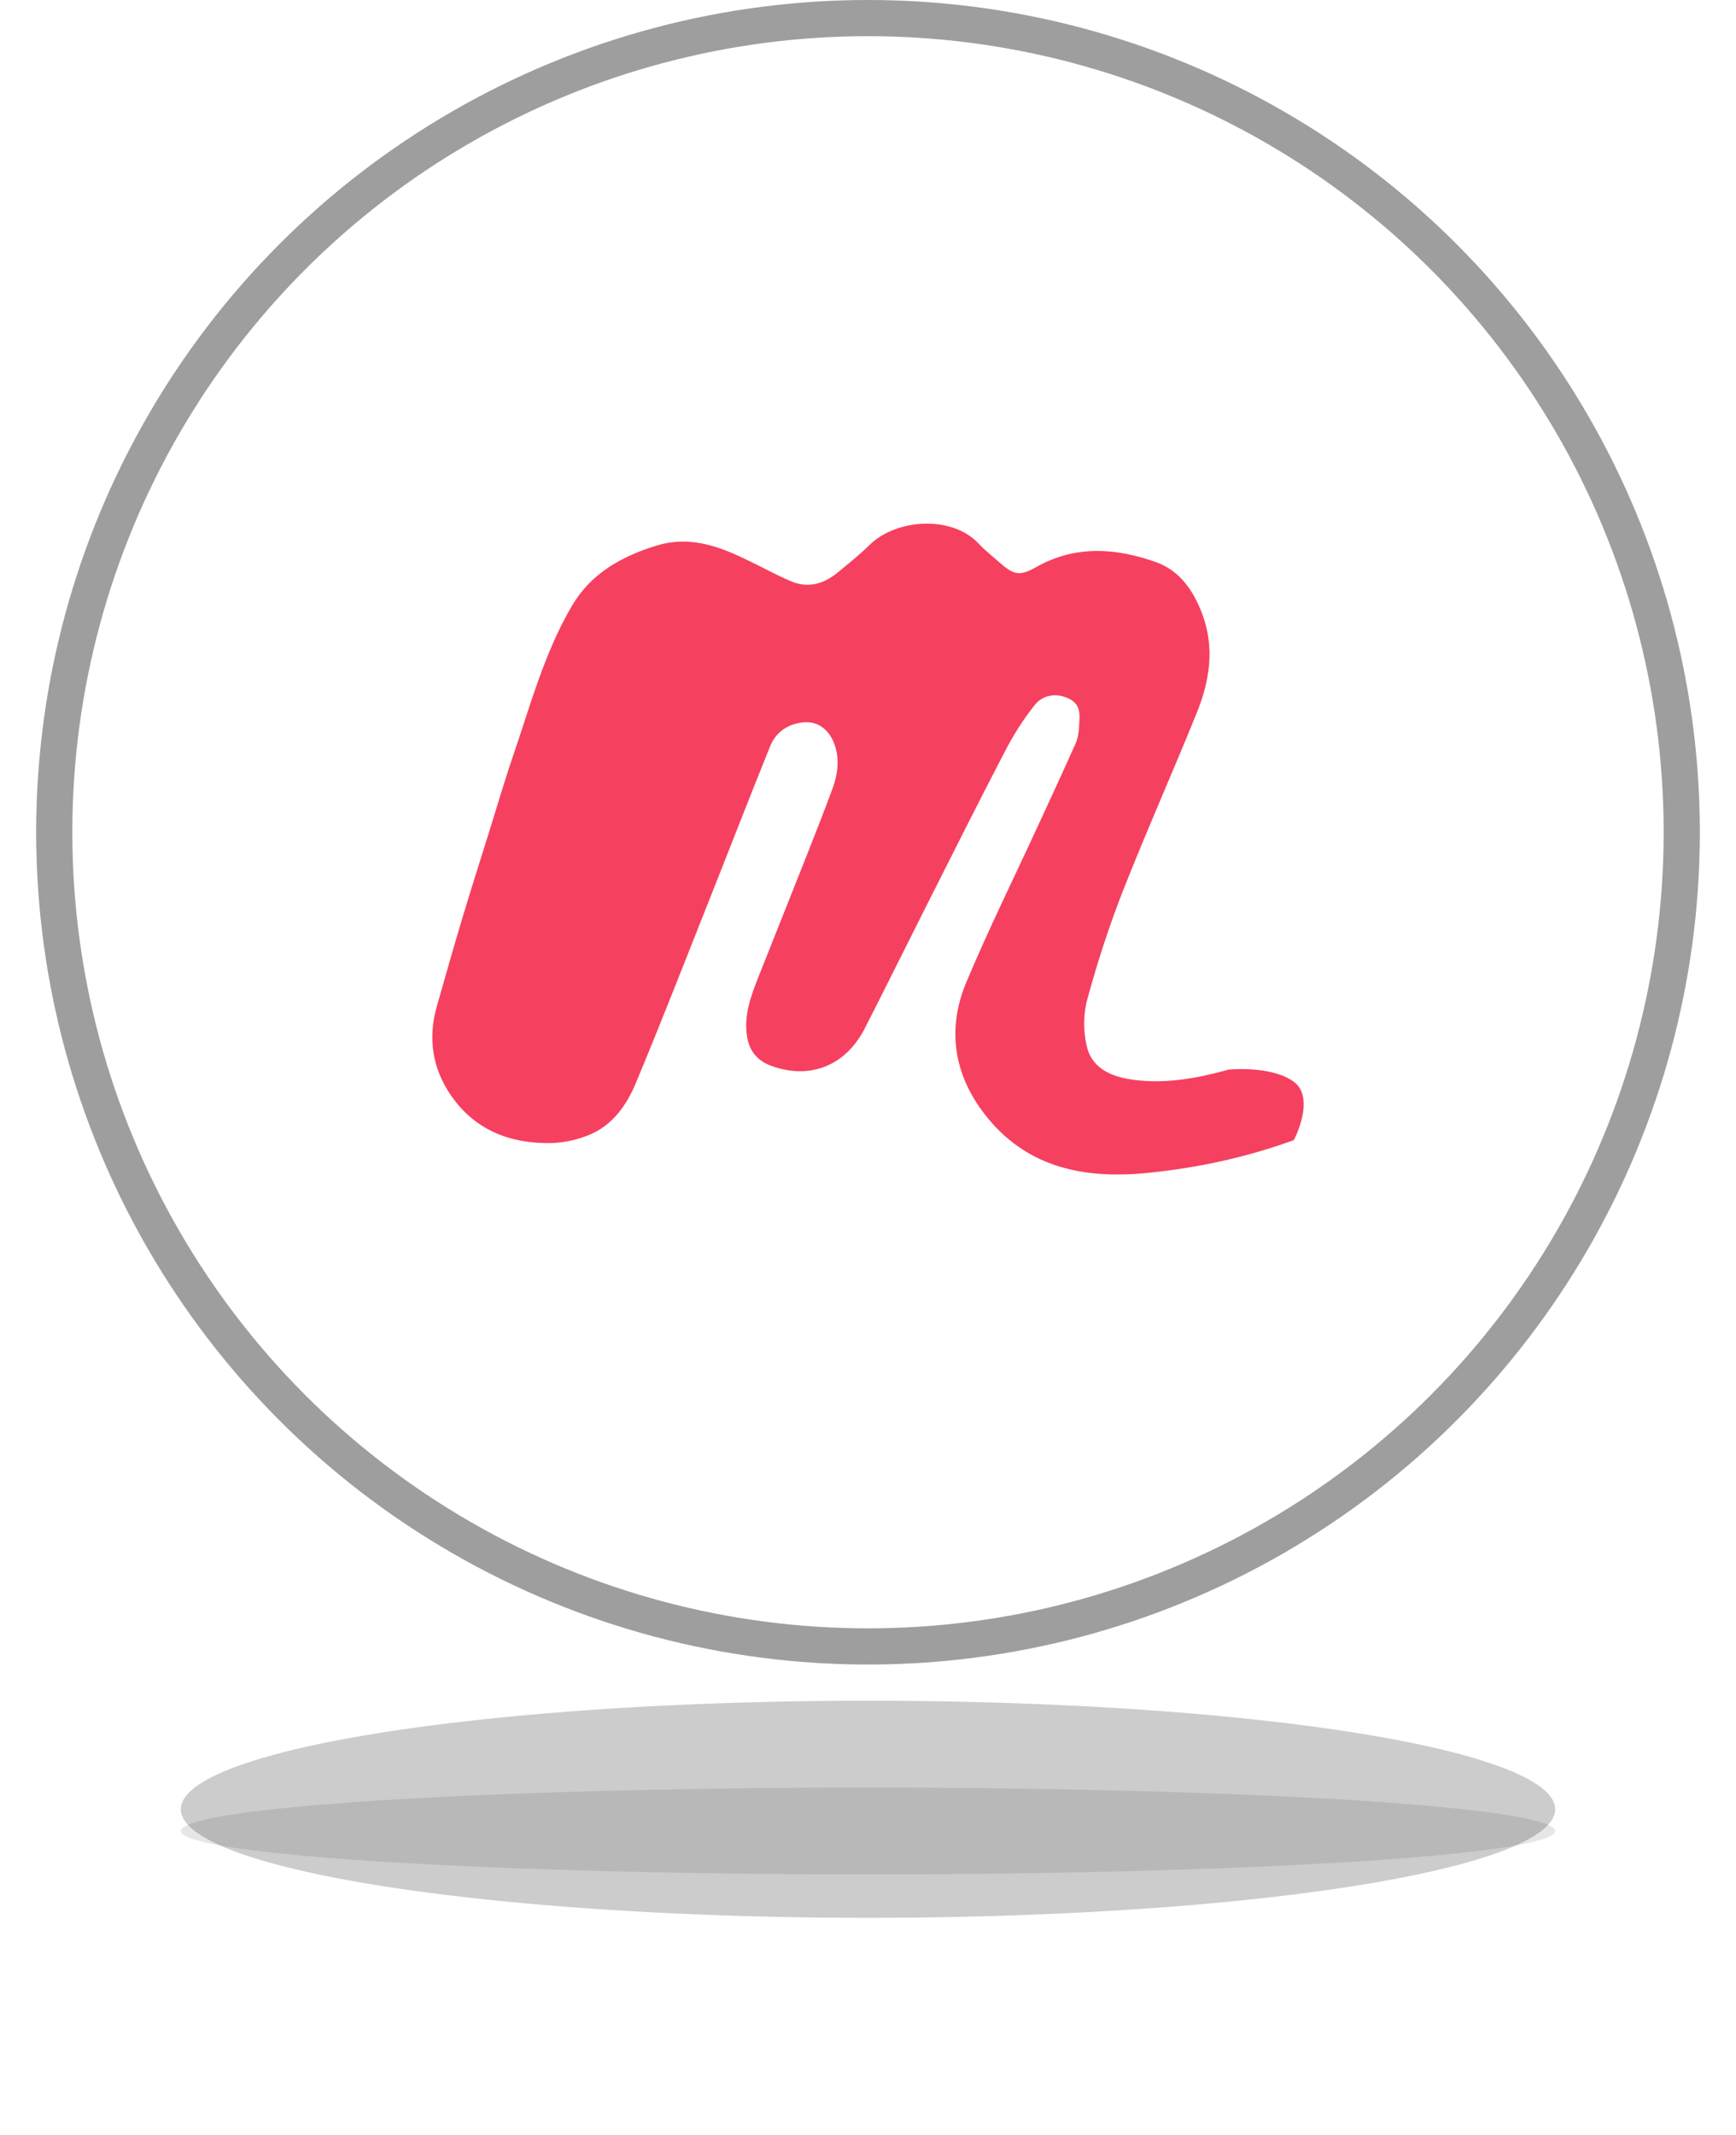 <?xml version="1.0" encoding="UTF-8"?>
<svg width="48px" height="59px" viewBox="0 0 48 59" version="1.1" xmlns="http://www.w3.org/2000/svg" xmlns:xlink="http://www.w3.org/1999/xlink">
    <!-- Generator: Sketch 50.2 (55047) - http://www.bohemiancoding.com/sketch -->
    <title>pin-meetup-group</title>
    <desc>Created with Sketch.</desc>
    <defs>
        <filter x="-23.7%" y="-150.0%" width="147.4%" height="400.0%" filterUnits="objectBoundingBox" id="filter-1">
            <feGaussianBlur stdDeviation="3" in="SourceGraphic"></feGaussianBlur>
        </filter>
        <filter x="-7.9%" y="-125.0%" width="115.8%" height="350.0%" filterUnits="objectBoundingBox" id="filter-2">
            <feGaussianBlur stdDeviation="1" in="SourceGraphic"></feGaussianBlur>
        </filter>
    </defs>
    <g id="VuePeople-updates-1.1" stroke="none" stroke-width="1" fill="none" fill-rule="evenodd">
        <g id="Map---component-(New-pins---inventory)" transform="translate(-60, -135)">
            <g id="pin-meetup-group" transform="translate(62, 136)">
                <g id="Group-8" transform="translate(3, 46)" fill="#000000">
                    <ellipse id="Oval-2" fill-opacity="0.2" filter="url(#filter-1)" cx="19" cy="3" rx="19" ry="3"></ellipse>
                    <ellipse id="Oval-2" fill-opacity="0.1" filter="url(#filter-2)" cx="19" cy="3.6" rx="19" ry="1.2"></ellipse>
                </g>
                <circle id="Oval-4" stroke="#9E9E9E" fill="#FFFFFF" stroke-linecap="round" stroke-linejoin="round" cx="22" cy="22" r="22.5"></circle>
                <path d="M31.976,28.558 C31.127,28.793 30.257,28.957 29.371,28.845 C28.789,28.771 28.214,28.565 28.055,27.937 C27.95,27.522 27.951,27.032 28.063,26.619 C28.339,25.606 28.664,24.6 29.048,23.622 C29.697,21.974 30.42,20.356 31.085,18.713 C31.446,17.821 31.597,16.904 31.237,15.954 C30.992,15.309 30.608,14.764 29.967,14.536 C28.861,14.143 27.737,14.058 26.652,14.671 C26.196,14.929 26.033,14.893 25.638,14.545 C25.446,14.375 25.242,14.218 25.068,14.031 C24.315,13.22 22.773,13.349 22.059,14.046 C21.773,14.325 21.461,14.577 21.151,14.83 C20.772,15.138 20.344,15.263 19.876,15.066 C19.54,14.924 19.216,14.75 18.889,14.588 C18.026,14.158 17.164,13.77 16.153,14.078 C15.185,14.374 14.342,14.85 13.821,15.731 C13.06,17.019 12.673,18.464 12.193,19.868 C11.949,20.581 11.738,21.306 11.513,22.025 C11.272,22.798 11.025,23.569 10.792,24.344 C10.547,25.162 10.313,25.984 10.079,26.805 C9.825,27.692 9.954,28.53 10.477,29.284 C11.136,30.231 12.1,30.604 13.216,30.59 C13.574,30.585 13.95,30.501 14.282,30.367 C14.939,30.101 15.329,29.537 15.587,28.917 C16.286,27.24 16.946,25.547 17.616,23.858 C18.177,22.447 18.724,21.031 19.294,19.623 C19.456,19.224 19.794,19 20.224,18.962 C20.617,18.927 20.897,19.162 21.04,19.487 C21.224,19.908 21.177,20.363 21.019,20.792 C20.793,21.405 20.553,22.014 20.313,22.622 C19.865,23.755 19.411,24.887 18.962,26.02 C18.757,26.538 18.567,27.057 18.654,27.636 C18.715,28.044 18.943,28.312 19.307,28.448 C20.386,28.852 21.382,28.456 21.912,27.418 C22.471,26.324 23.015,25.222 23.569,24.124 C24.308,22.661 25.041,21.194 25.799,19.74 C26.027,19.301 26.299,18.876 26.606,18.488 C26.851,18.178 27.246,18.146 27.58,18.32 C27.907,18.49 27.85,18.8 27.836,19.083 C27.829,19.237 27.804,19.399 27.743,19.539 C27.405,20.298 27.055,21.052 26.707,21.806 C26.04,23.255 25.329,24.686 24.714,26.156 C24.153,27.499 24.399,28.792 25.316,29.905 C26.46,31.295 28.028,31.583 29.719,31.415 C31.105,31.278 32.46,30.985 33.774,30.508 C33.774,30.508 34.388,29.352 33.774,28.896 C33.16,28.44 31.976,28.558 31.976,28.558" id="Fill-1" fill="#F64060"></path>
            </g>
        </g>
    </g>
</svg>